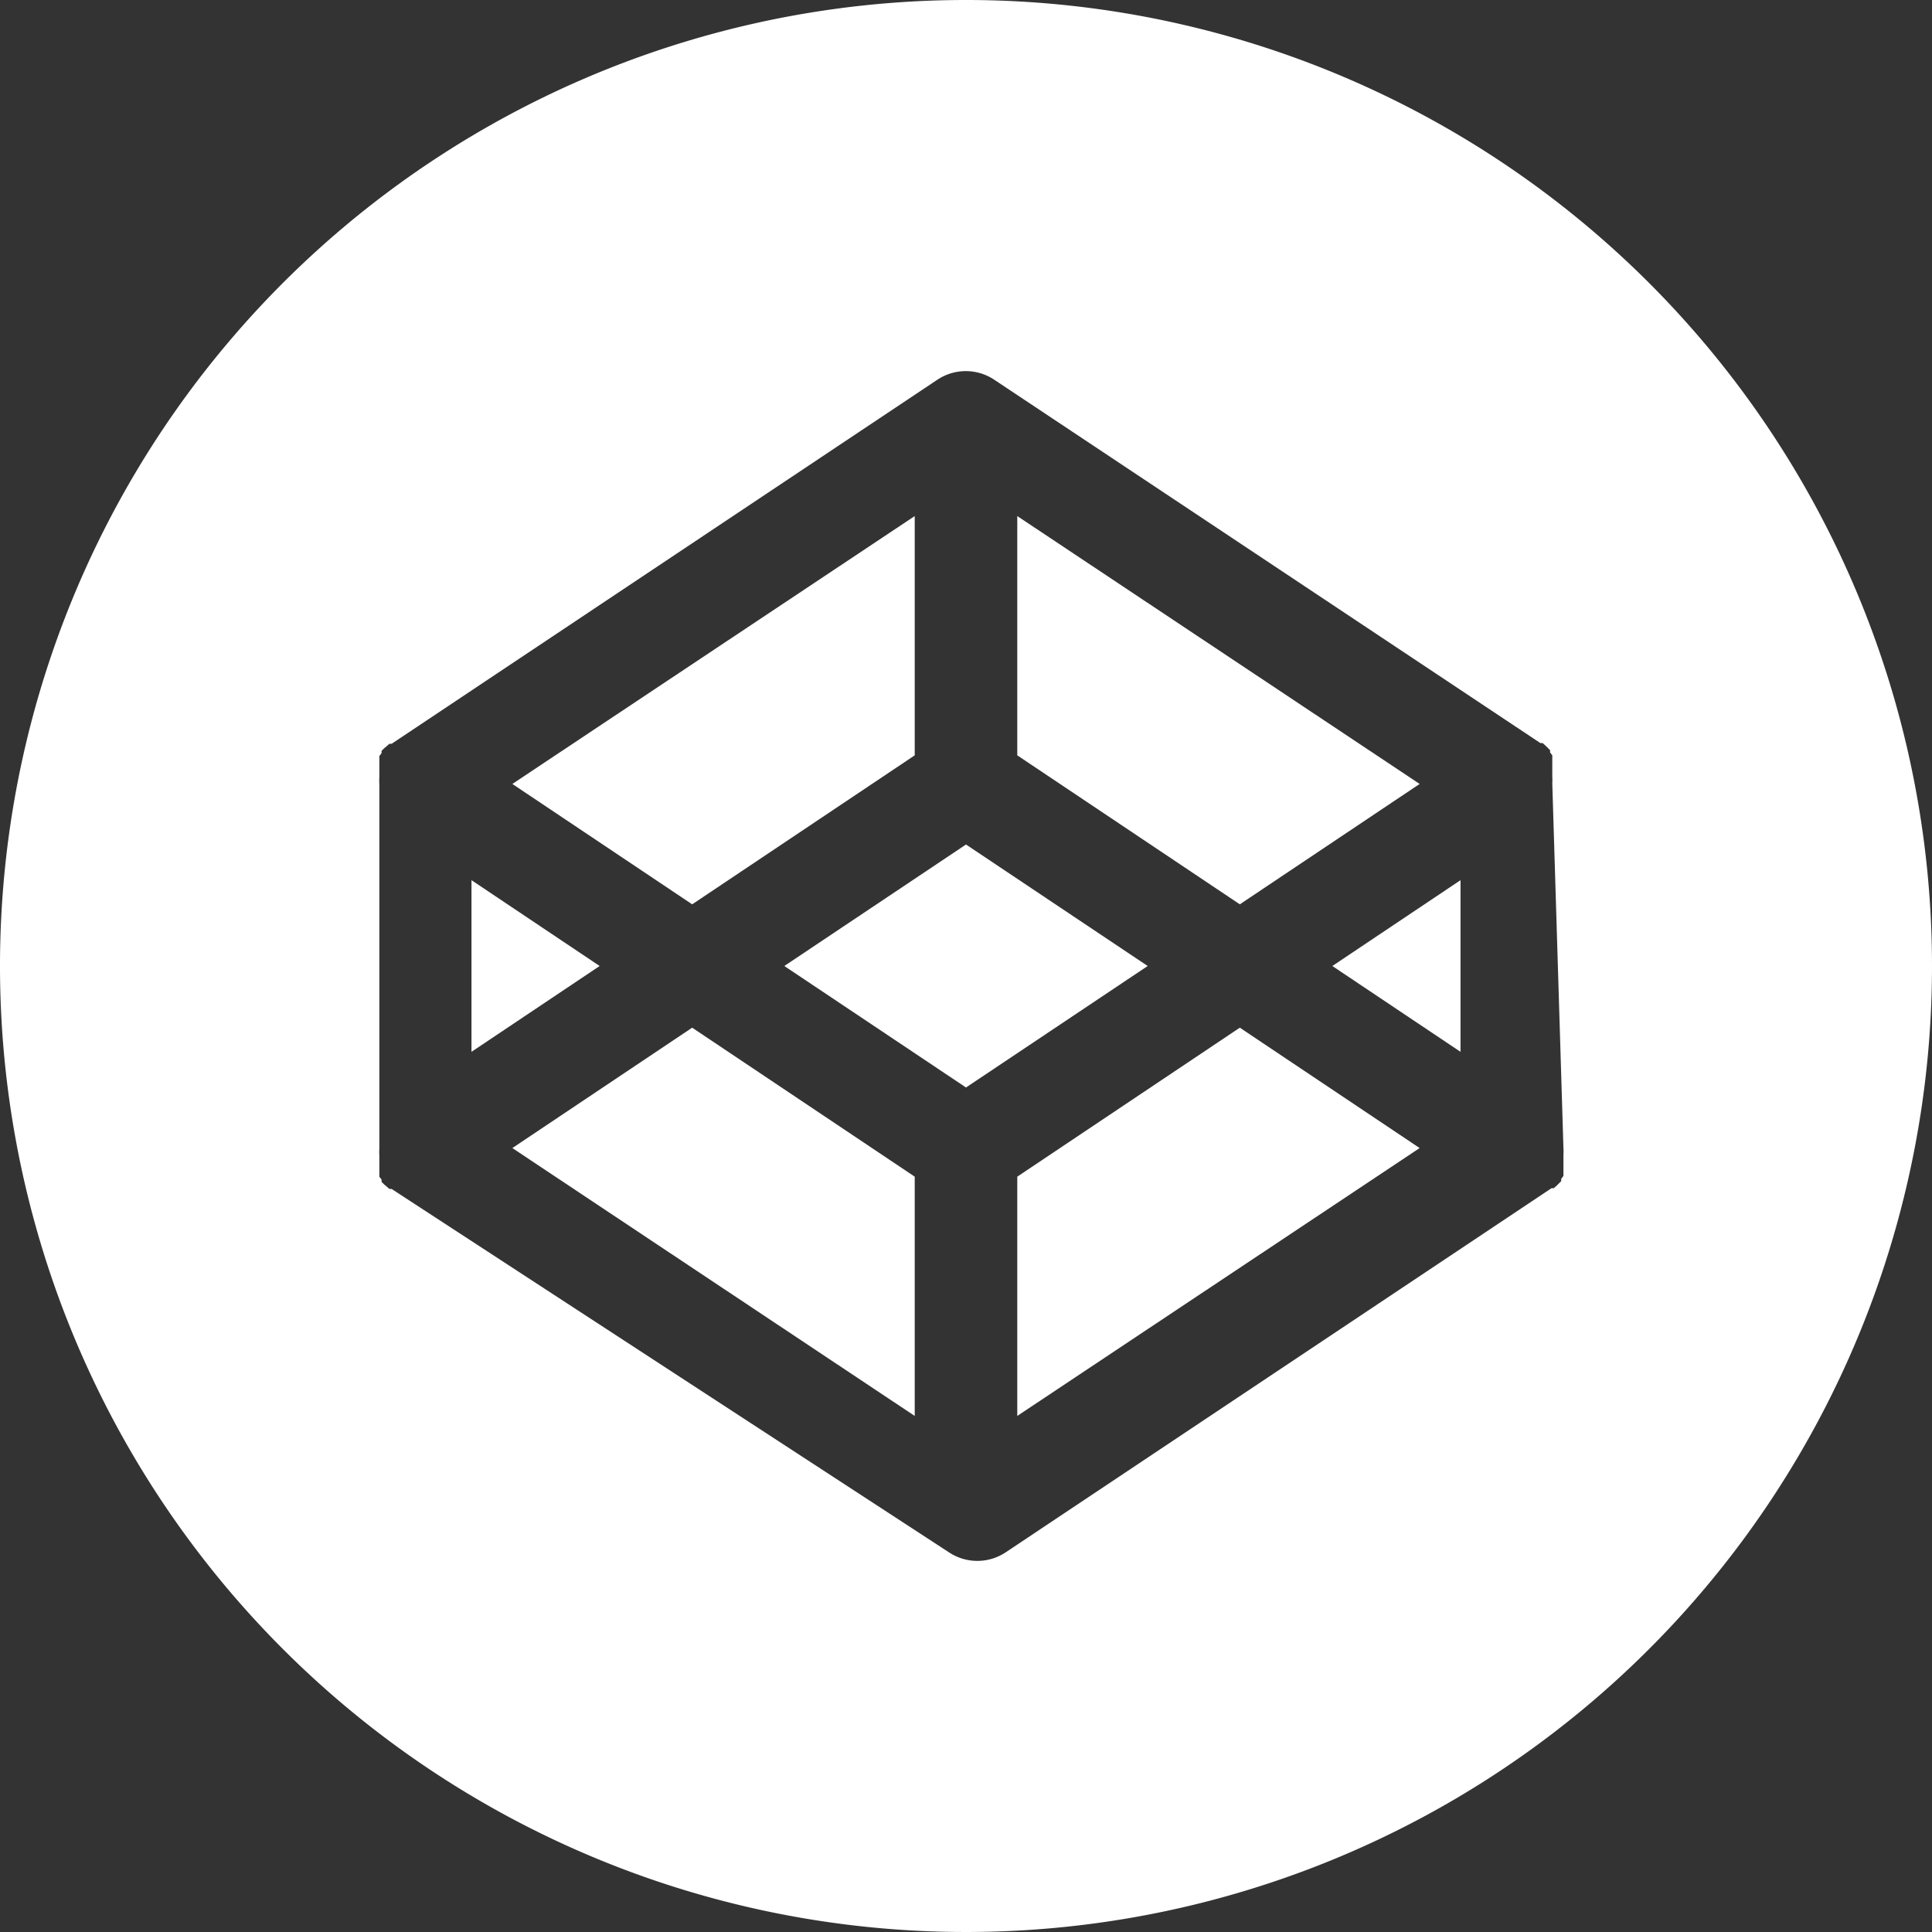 <svg xmlns="http://www.w3.org/2000/svg" viewBox="0 0 52 52"><rect x="0" y="0" width="52" height="52" fill="#333333" stroke="none"/><defs><style>.cls-1{fill:#fff;}</style></defs><title>Asset 3</title><g id="Layer_2" data-name="Layer 2"><g id="Layer_1-2" data-name="Layer 1"><polygon class="cls-1" points="12.69 23.69 12.69 28.31 16.14 26 12.69 23.69"/><polygon class="cls-1" points="24.62 20.33 24.62 13.89 13.79 21.1 18.63 24.34 24.62 20.33"/><polygon class="cls-1" points="38.21 21.1 27.38 13.89 27.38 20.33 33.37 24.34 38.21 21.1"/><polygon class="cls-1" points="13.79 30.9 24.62 38.11 24.62 31.67 18.63 27.66 13.79 30.9"/><polygon class="cls-1" points="27.38 31.67 27.38 38.11 38.21 30.9 33.37 27.66 27.38 31.67"/><polygon class="cls-1" points="26 22.73 21.11 26 26 29.27 30.89 26 26 22.73"/><path class="cls-1" d="M26,0A26,26,0,1,0,52,26,26,26,0,0,0,26,0ZM42.08,30.9a1.36,1.36,0,0,1,0,.18v.06s0,.08,0,.12l0,.07,0,.1,0,.07,0,.09,0,.06-.06.08,0,.06-.07.07-.05.05-.08.07-.06,0,0,0-14.69,9.8a1.38,1.38,0,0,1-1.53,0L10.54,32l0,0-.06,0-.08-.07-.06-.05-.07-.07,0-.06-.06-.08,0-.06,0-.09,0-.07,0-.1,0-.07s0-.08,0-.12v-.06a1.37,1.37,0,0,1,0-.18V21.1a1.34,1.34,0,0,1,0-.18v-.06s0-.08,0-.12l0-.07,0-.1,0-.07,0-.09,0-.06.06-.08,0-.06.07-.07.06-.05.08-.07.06,0,0,0,14.69-9.8a1.38,1.38,0,0,1,1.53,0L41.46,20l0,0,.06,0,.08.07.05.05.07.07,0,.06.06.08,0,.06,0,.09,0,.07,0,.1,0,.07s0,.08,0,.12v.06a1.34,1.34,0,0,1,0,.18Z"/><polygon class="cls-1" points="39.31 28.31 39.31 23.69 35.86 26 39.31 28.31"/></g></g></svg>